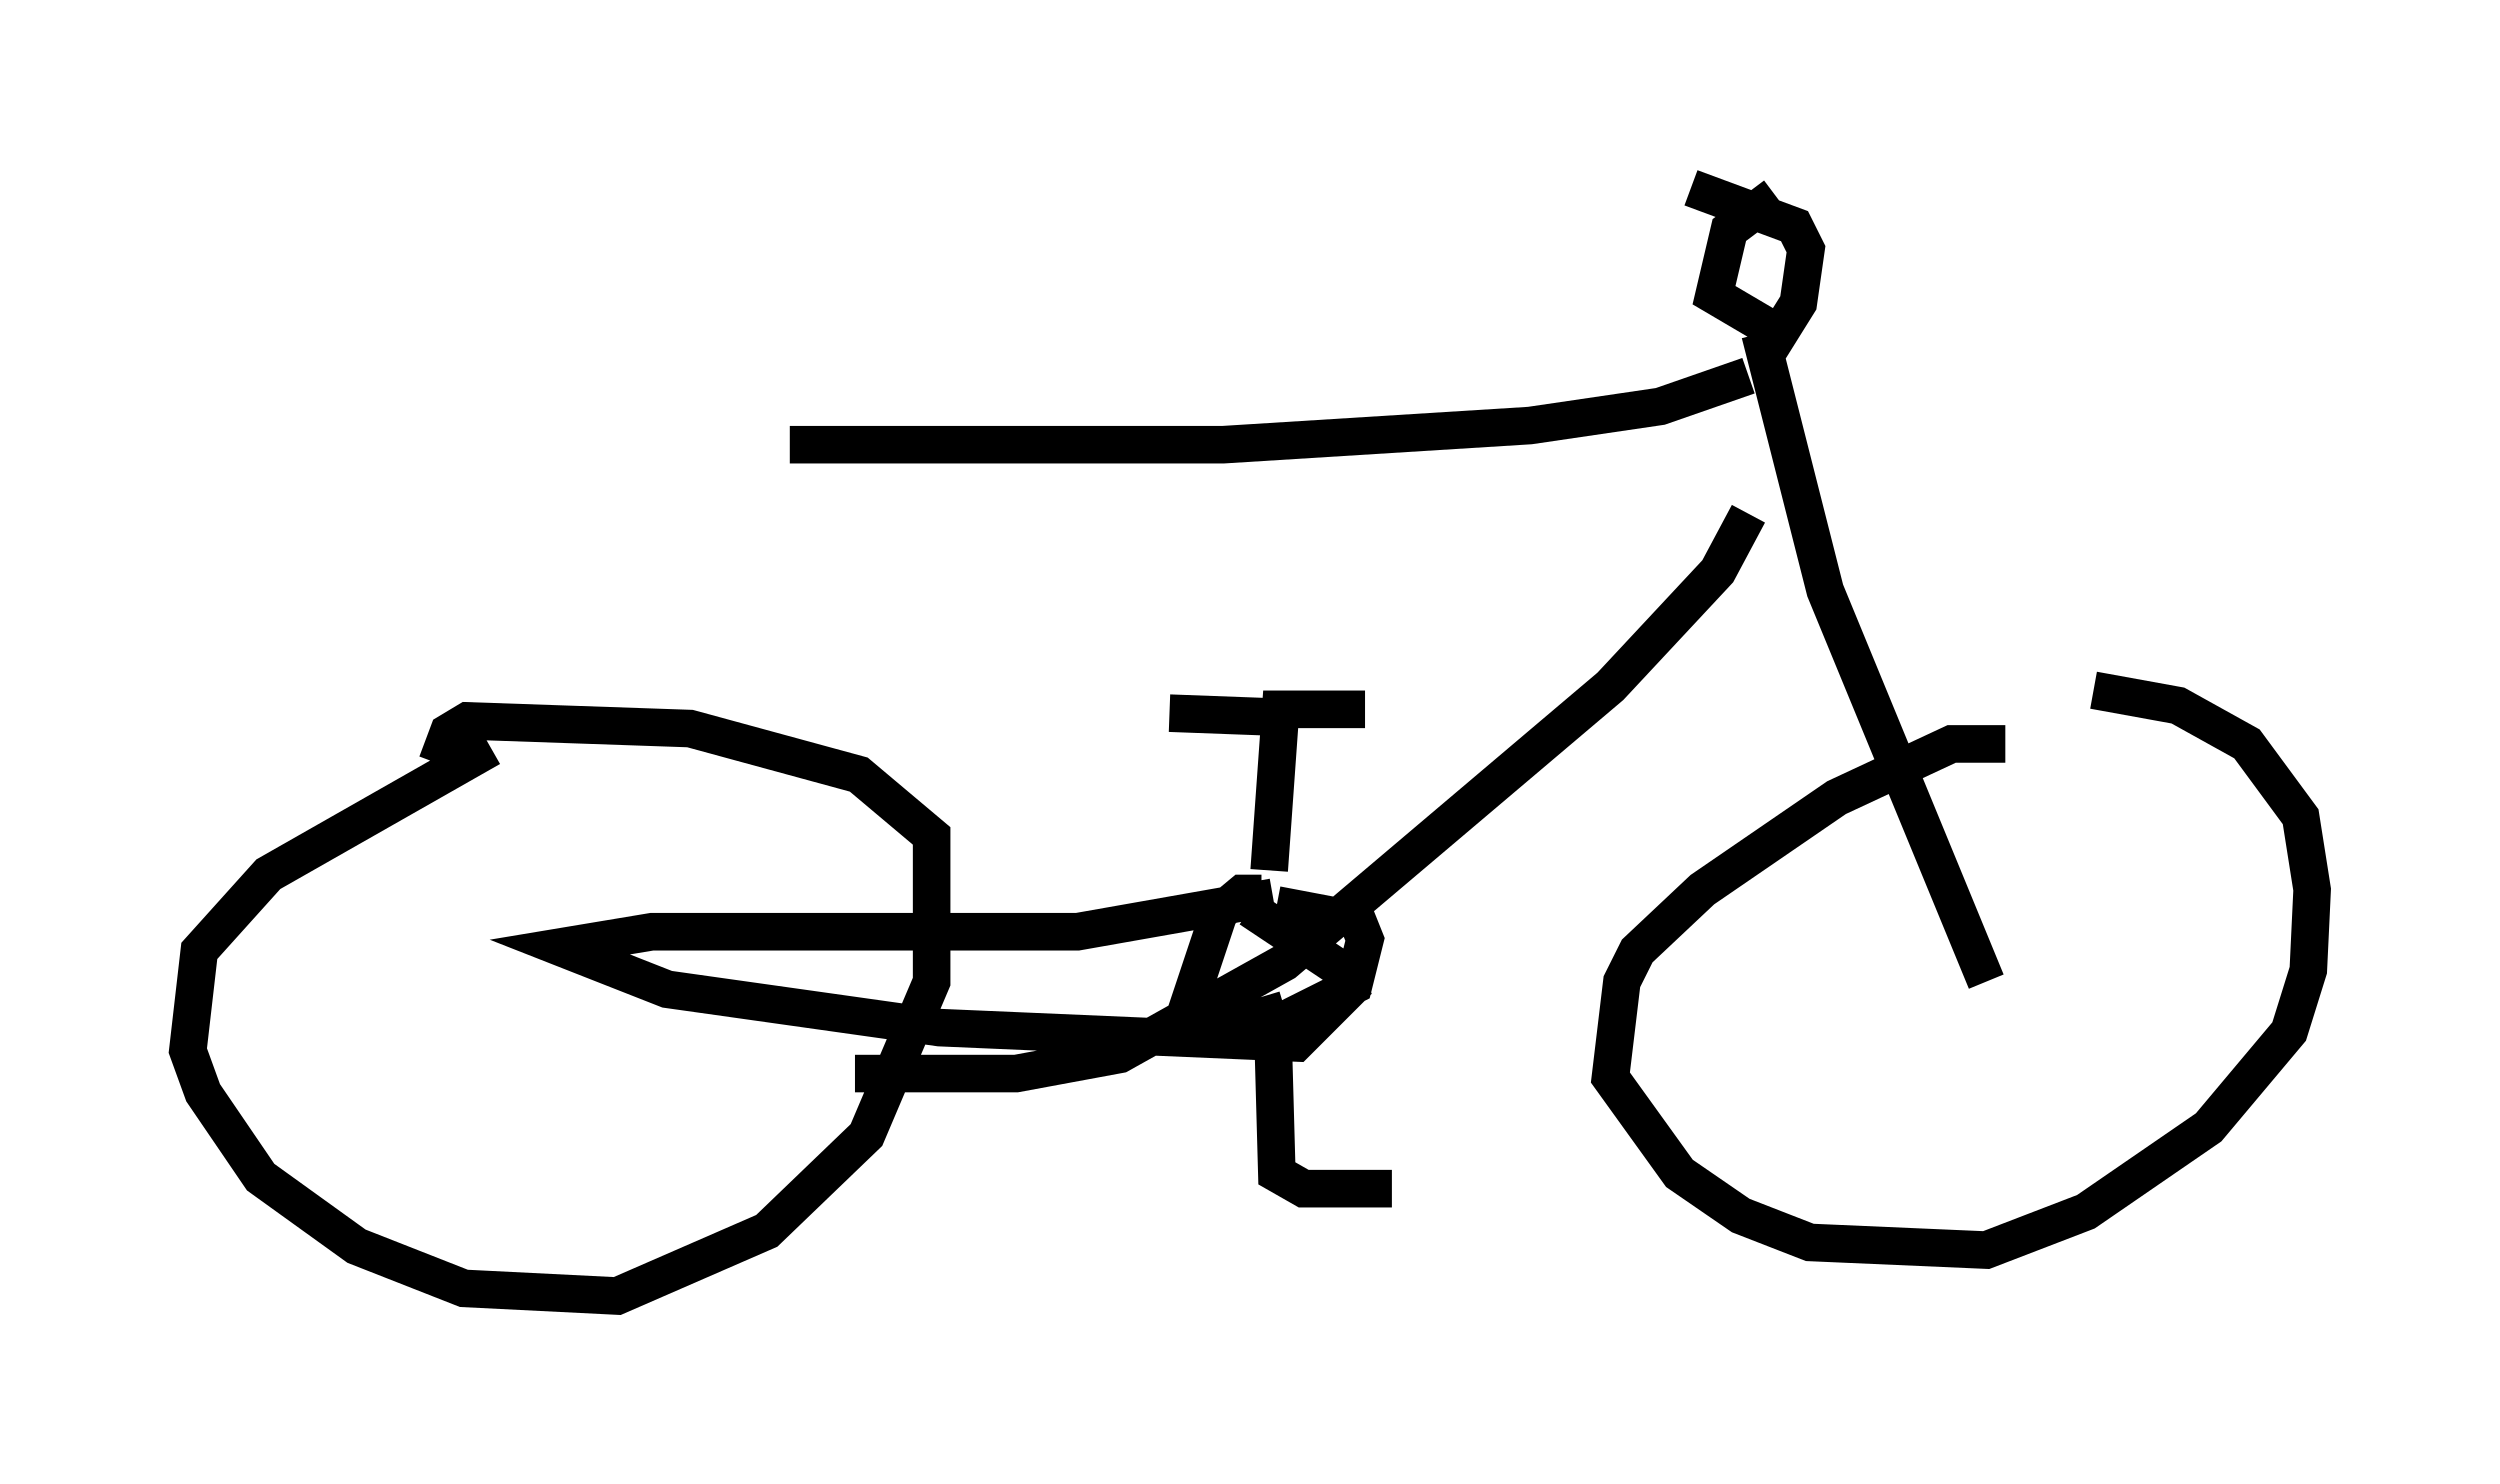 <?xml version="1.0" encoding="utf-8" ?>
<svg baseProfile="full" height="39.502" version="1.1" width="66.555" xmlns="http://www.w3.org/2000/svg" xmlns:ev="http://www.w3.org/2001/xml-events" xmlns:xlink="http://www.w3.org/1999/xlink"><defs /><rect fill="white" height="39.502" width="66.555" x="0" y="0" /><path d="M14.29, 19.904 m-1.225, 0.0 l-5.921, 3.369 -1.838, 2.042 l-0.306, 2.654 0.408, 1.123 l1.531, 2.246 2.552, 1.838 l2.858, 1.123 4.083, 0.204 l3.981, -1.735 2.654, -2.552 l1.735, -4.083 0.0, -3.879 l-1.94, -1.633 -4.492, -1.225 l-5.921, -0.204 -0.51, 0.306 l-0.306, 0.817 m41.753, -0.51 l-1.429, 0.0 -3.063, 1.429 l-3.573, 2.45 -1.735, 1.633 l-0.408, 0.817 -0.306, 2.552 l1.838, 2.552 1.633, 1.123 l1.838, 0.715 4.696, 0.204 l2.654, -1.021 3.267, -2.246 l2.144, -2.552 0.51, -1.633 l0.102, -2.144 -0.306, -1.94 l-1.429, -1.94 -1.838, -1.021 l-2.246, -0.408 m-22.152, 5.41 l-0.51, 0.0 -0.613, 0.51 l-0.817, 2.45 0.613, 0.408 l1.94, 0.0 1.838, -0.919 l0.306, -1.225 -0.204, -0.51 l-2.144, -0.408 m-0.408, 2.45 l0.306, 1.021 0.102, 3.675 l0.715, 0.408 2.348, 0.0 m-3.267, -8.473 l0.306, -4.288 2.246, 0.0 m-2.45, 0.204 l-2.756, -0.102 m2.756, 4.9 l-5.206, 0.919 -11.331, 0.0 l-2.45, 0.408 2.858, 1.123 l7.248, 1.021 9.494, 0.408 l1.429, -1.429 -0.204, -0.51 l-2.45, -1.633 m19.6, 1.94 l-4.288, -10.413 -1.735, -6.84 m0.408, -3.675 l-1.225, 0.919 -0.408, 1.735 l1.735, 1.021 0.51, -0.817 l0.204, -1.429 -0.306, -0.613 l-2.756, -1.021 m1.531, 5.002 l-2.348, 0.817 -3.471, 0.51 l-8.167, 0.51 -11.536, 0.0 m1.735, 16.742 l4.288, 0.0 2.756, -0.51 l4.39, -2.45 8.677, -7.35 l2.858, -3.063 0.817, -1.531 " fill="none" stroke="black" stroke-width="1" /></svg>